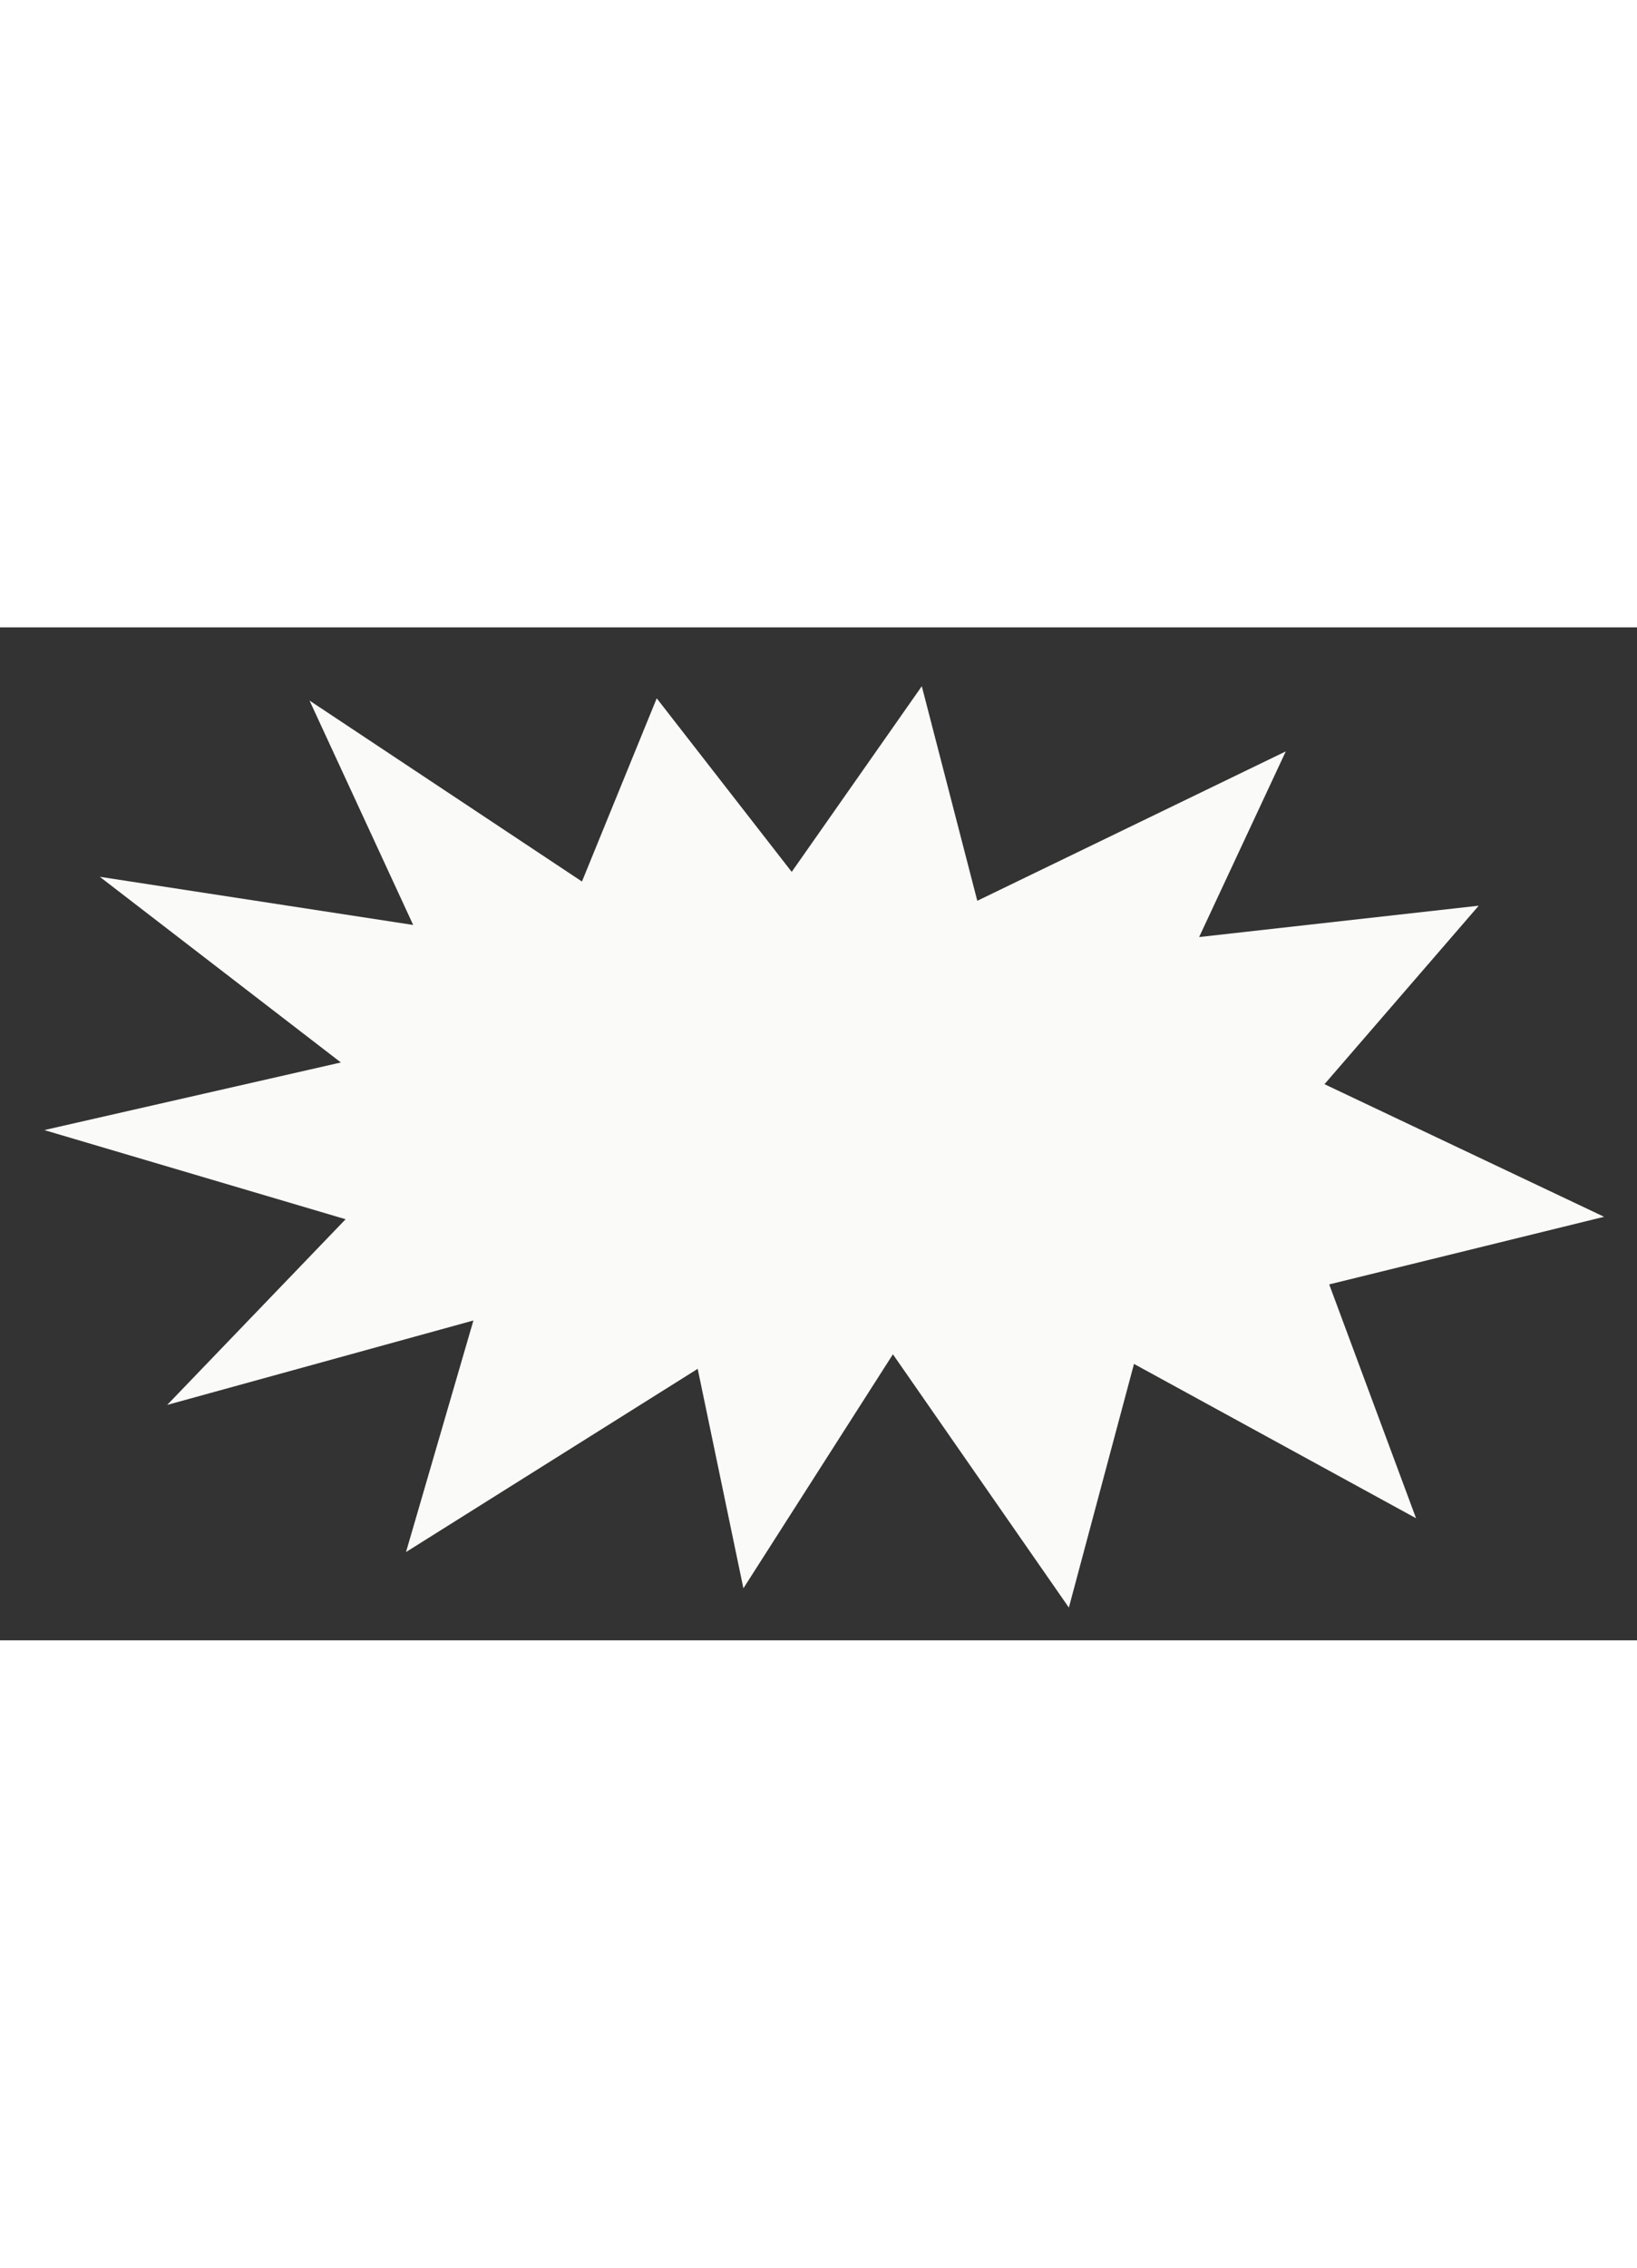 <svg id="Layer_1" width="26" height="36" preserveAspectRatio="xMidYMid meet" data-name="Layer 1" xmlns="http://www.w3.org/2000/svg" viewBox="0 0 93.5 57.83"><rect x="0" y="0" width="93.5" height="57.83" fill="#333333" stroke="none"/><defs><style>.cls-1{fill:#FAFAF8;}</style></defs><title>icon_Artboard 1</title><polygon class="cls-1" points="37.51 4.05 45.22 13.96 52.65 3.36 55.82 15.61 73.44 7.08 68.49 17.68 84.46 15.89 75.65 26.08 91.62 33.65 75.92 37.51 80.88 50.86 64.77 42.05 61.05 55.96 51 41.5 42.46 54.86 39.85 42.33 23.19 52.79 27.04 39.57 9.55 44.39 19.74 33.79 2.53 28.7 19.47 24.84 5.7 14.24 23.6 16.99 17.68 4.18 33.24 14.51 37.51 4.05"/></svg>